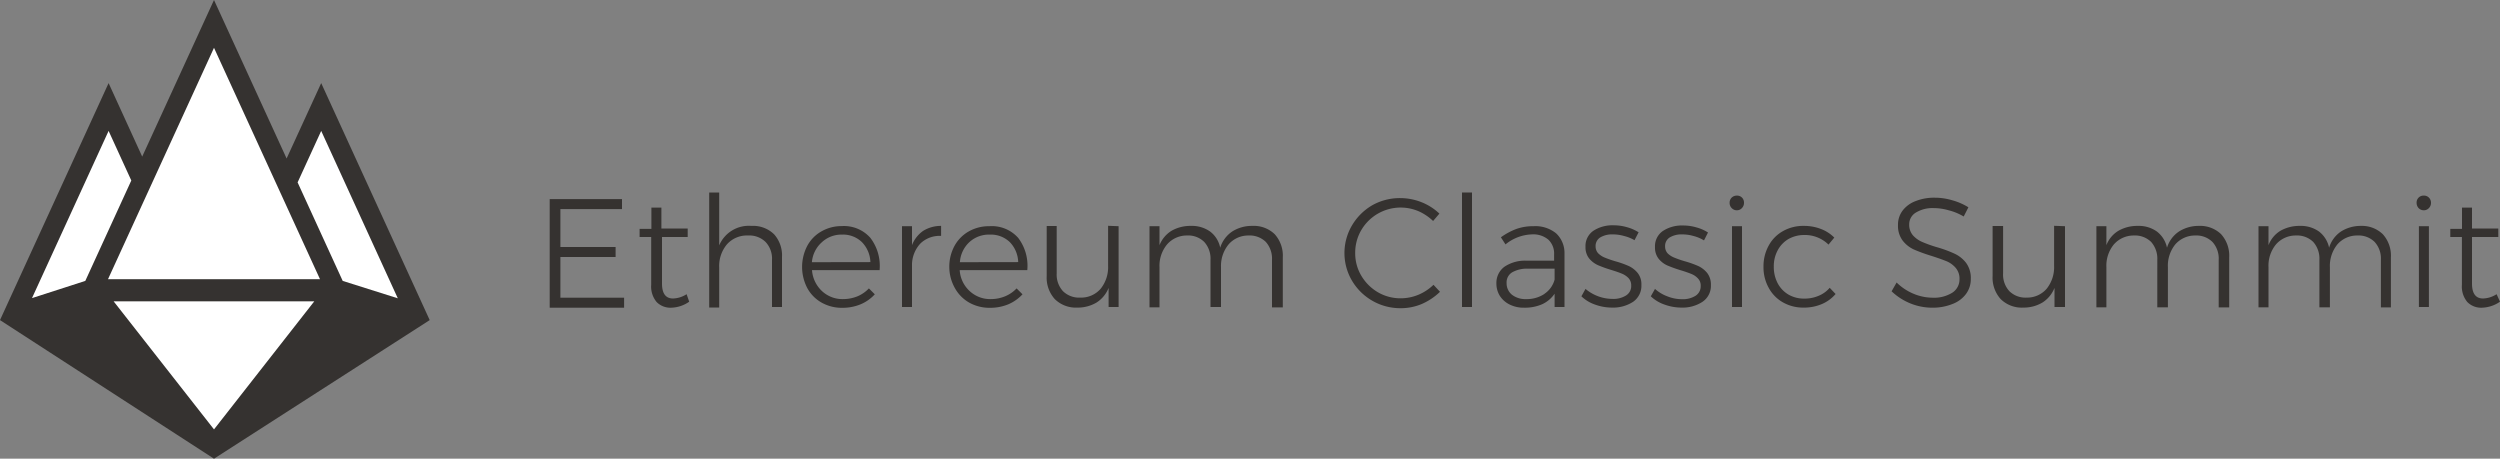 <?xml version="1.0" encoding="UTF-8"?> <svg xmlns="http://www.w3.org/2000/svg" id="Laag_1" data-name="Laag 1" viewBox="0 0 250 45.87"><rect x="0" y="0" width="250" height="45.87" fill="#808080" stroke="none"/><defs><style>.cls-1{fill:#353230;}.cls-2{fill:#fff;}</style></defs><title>Logo_Black_LrgText</title><polyline class="cls-1" points="21.4 0 14.22 15.66 10.86 8.31 0 32.01 21.4 45.87 42.97 32.01 32.12 8.31 28.66 15.85 21.4 0"></polyline><polygon class="cls-1" points="32.12 13.09 39.78 29.83 34.27 28.09 29.76 18.24 32.12 13.09"></polygon><polygon class="cls-1" points="21.4 4.78 32 27.92 10.8 27.92 21.4 4.78"></polygon><polygon class="cls-1" points="10.86 13.09 13.13 18.05 8.53 28.09 3.2 29.81 10.86 13.09"></polygon><polygon class="cls-1" points="3.79 31.92 8.88 30.28 16.73 40.31 3.79 31.92"></polygon><polygon class="cls-1" points="11.36 30.13 31.43 30.13 21.4 42.94 11.36 30.13"></polygon><polygon class="cls-1" points="26.02 40.37 33.92 30.27 39.16 31.93 26.02 40.37"></polygon><polygon class="cls-2" points="32.12 13.09 39.78 29.83 34.27 28.09 29.76 18.24 32.12 13.09"></polygon><polygon class="cls-2" points="21.4 4.78 32 27.92 10.8 27.92 21.4 4.78"></polygon><polygon class="cls-2" points="10.86 13.09 13.13 18.05 8.53 28.09 3.2 29.81 10.86 13.09"></polygon><polygon class="cls-1" points="3.79 31.92 8.88 30.28 16.73 40.31 3.79 31.92"></polygon><polygon class="cls-2" points="11.36 30.13 31.43 30.13 21.4 42.94 11.36 30.13"></polygon><polygon class="cls-1" points="26.02 40.37 33.92 30.27 39.16 31.93 26.02 40.37"></polygon><path class="cls-1" d="M56.77,21.21H64v1H57.84V26h5.52v1H57.84v4.07h6.37v1H56.77Z" transform="translate(-1.8 -1.3)"></path><path class="cls-1" d="M70.72,31.47a3.28,3.28,0,0,1-1.79.6,1.93,1.93,0,0,1-1.47-.57,2.41,2.41,0,0,1-.54-1.72V25H65.76l0-.81h1.18V22.06h1v2.09h2.63V25H68v4.65q0,1.5,1.11,1.5a2.68,2.68,0,0,0,1.35-.43Z" transform="translate(-1.8 -1.3)"></path><path class="cls-1" d="M79.21,24.73A3.16,3.16,0,0,1,80,27v5H79V27.29a2.42,2.42,0,0,0-.64-1.79,2.32,2.32,0,0,0-1.76-.65,2.67,2.67,0,0,0-2.11.89,3.37,3.37,0,0,0-.77,2.31v4h-1V20.55h1v5.29a3.21,3.21,0,0,1,3.22-1.95A3,3,0,0,1,79.21,24.73Z" transform="translate(-1.8 -1.3)"></path><path class="cls-1" d="M88.84,25.09a4.62,4.62,0,0,1,.92,3.22H83a3.18,3.18,0,0,0,1,2.1,3,3,0,0,0,2.11.8,3.85,3.85,0,0,0,1.44-.28,3.38,3.38,0,0,0,1.14-.79l.59.59a4,4,0,0,1-1.42,1,4.64,4.64,0,0,1-1.81.35,4.1,4.1,0,0,1-2.09-.52,3.69,3.69,0,0,1-1.43-1.45,4.56,4.56,0,0,1,0-4.23,3.63,3.63,0,0,1,1.43-1.45,4,4,0,0,1,2-.52A3.52,3.52,0,0,1,88.84,25.09Zm0,2.42a3,3,0,0,0-.85-2,2.72,2.72,0,0,0-2-.75,2.87,2.87,0,0,0-2,.76,3,3,0,0,0-1,2Z" transform="translate(-1.8 -1.3)"></path><path class="cls-1" d="M94.11,24.39a3.36,3.36,0,0,1,1.8-.5v1a2.77,2.77,0,0,0-2.06.75A3.17,3.17,0,0,0,93,27.69V32h-1V23.92h1v1.89A3.15,3.15,0,0,1,94.11,24.39Z" transform="translate(-1.8 -1.3)"></path><path class="cls-1" d="M103.62,25.09a4.61,4.61,0,0,1,.91,3.22H97.77a3.09,3.09,0,0,0,1,2.1,3,3,0,0,0,2.1.8,3.77,3.77,0,0,0,1.44-.28,3.33,3.33,0,0,0,1.15-.79l.59.59a4.15,4.15,0,0,1-1.42,1,4.69,4.69,0,0,1-1.82.35,4.13,4.13,0,0,1-2.09-.52,3.76,3.76,0,0,1-1.43-1.45A4.32,4.32,0,0,1,96.73,28a4.37,4.37,0,0,1,.52-2.11,3.69,3.69,0,0,1,1.43-1.45,4.07,4.07,0,0,1,2.06-.52A3.52,3.52,0,0,1,103.62,25.09Zm0,2.42a3,3,0,0,0-.84-2,2.74,2.74,0,0,0-2-.75,2.89,2.89,0,0,0-2.05.76,3,3,0,0,0-.94,2Z" transform="translate(-1.8 -1.3)"></path><path class="cls-1" d="M113.66,23.92V32h-1V30.09a3.07,3.07,0,0,1-1.2,1.46,3.67,3.67,0,0,1-1.93.51,3,3,0,0,1-2.25-.85,3.19,3.19,0,0,1-.81-2.31v-5h1v4.73a2.44,2.44,0,0,0,.63,1.79,2.29,2.29,0,0,0,1.72.64,2.58,2.58,0,0,0,2.05-.89,3.44,3.44,0,0,0,.74-2.29v-4Z" transform="translate(-1.8 -1.3)"></path><path class="cls-1" d="M129.27,24.72a3.2,3.2,0,0,1,.81,2.32v5H129V27.29a2.51,2.51,0,0,0-.62-1.8,2.31,2.31,0,0,0-1.73-.64,2.6,2.6,0,0,0-2,.9A3.4,3.4,0,0,0,123.9,28v4h-1.05V27.29a2.47,2.47,0,0,0-.63-1.8,2.27,2.27,0,0,0-1.72-.64,2.61,2.61,0,0,0-2,.9,3.35,3.35,0,0,0-.75,2.28v4h-1V23.92h1v1.9a3,3,0,0,1,1.2-1.44,3.8,3.8,0,0,1,1.94-.49,3.14,3.14,0,0,1,1.93.57,2.69,2.69,0,0,1,1,1.61,3.06,3.06,0,0,1,1.2-1.62,3.65,3.65,0,0,1,2-.56A3,3,0,0,1,129.27,24.72Z" transform="translate(-1.8 -1.3)"></path><path class="cls-1" d="M143.65,22.42a4.56,4.56,0,0,0-5.72,1.89,4.44,4.44,0,0,0-.61,2.29,4.37,4.37,0,0,0,.61,2.27,4.66,4.66,0,0,0,1.65,1.65,4.47,4.47,0,0,0,2.3.61,4.63,4.63,0,0,0,1.75-.35,4.86,4.86,0,0,0,1.52-1l.65.7A6.15,6.15,0,0,1,144,31.69a5.39,5.39,0,0,1-2.12.43A5.61,5.61,0,0,1,137,29.37a5.44,5.44,0,0,1,0-5.53,5.67,5.67,0,0,1,2-2,5.6,5.6,0,0,1,2.83-.73,5.75,5.75,0,0,1,2.12.41,5.58,5.58,0,0,1,1.79,1.14l-.63.74A5,5,0,0,0,143.65,22.42Z" transform="translate(-1.8 -1.3)"></path><path class="cls-1" d="M148,20.55h1V32h-1Z" transform="translate(-1.8 -1.3)"></path><path class="cls-1" d="M157.26,32V30.67A3,3,0,0,1,156,31.73a4.32,4.32,0,0,1-1.78.34,3.15,3.15,0,0,1-1.44-.31,2.44,2.44,0,0,1-1-.88,2.32,2.32,0,0,1-.34-1.25,2,2,0,0,1,.81-1.66,3.7,3.7,0,0,1,2.24-.6h2.72v-.62a1.91,1.91,0,0,0-.57-1.48,2.34,2.34,0,0,0-1.67-.53,4.39,4.39,0,0,0-2.62,1l-.46-.71a6.67,6.67,0,0,1,1.56-.84,5,5,0,0,1,1.7-.27,3.27,3.27,0,0,1,2.28.73,2.69,2.69,0,0,1,.82,2V32Zm-1-1.33a2.46,2.46,0,0,0,1-1.41V28.17h-2.62a3,3,0,0,0-1.62.36,1.17,1.17,0,0,0-.56,1.07,1.47,1.47,0,0,0,.53,1.17,2.19,2.19,0,0,0,1.42.44A3.18,3.18,0,0,0,156.23,30.7Z" transform="translate(-1.8 -1.3)"></path><path class="cls-1" d="M164.21,24.9a4.06,4.06,0,0,0-1.13-.16,2.31,2.31,0,0,0-1.25.3,1,1,0,0,0-.47.91,1,1,0,0,0,.26.68,2,2,0,0,0,.63.42,11,11,0,0,0,1.06.37,9.83,9.83,0,0,1,1.36.48,2.55,2.55,0,0,1,.9.7,1.81,1.81,0,0,1,.37,1.2,1.94,1.94,0,0,1-.83,1.68,3.65,3.65,0,0,1-2.09.58,5,5,0,0,1-1.71-.3,3.7,3.7,0,0,1-1.37-.83l.41-.74a4.22,4.22,0,0,0,2.71,1,2.36,2.36,0,0,0,1.34-.34,1.1,1.1,0,0,0,.52-1,1.05,1.05,0,0,0-.26-.73,1.93,1.93,0,0,0-.66-.45c-.26-.11-.63-.24-1.09-.38a12.56,12.56,0,0,1-1.33-.48,2.48,2.48,0,0,1-.87-.67,1.79,1.79,0,0,1-.36-1.16,1.84,1.84,0,0,1,.8-1.61,3.48,3.48,0,0,1,2-.54,4.74,4.74,0,0,1,1.35.19,4.21,4.21,0,0,1,1.16.51l-.41.79A3.85,3.85,0,0,0,164.21,24.9Z" transform="translate(-1.8 -1.3)"></path><path class="cls-1" d="M171.15,24.9a4,4,0,0,0-1.12-.16,2.29,2.29,0,0,0-1.25.3,1,1,0,0,0-.47.91,1,1,0,0,0,.25.68,2,2,0,0,0,.64.42,10.09,10.09,0,0,0,1.06.37,10.33,10.33,0,0,1,1.36.48,2.55,2.55,0,0,1,.9.7,1.87,1.87,0,0,1,.37,1.2,1.92,1.92,0,0,1-.84,1.68,3.63,3.63,0,0,1-2.09.58,5,5,0,0,1-1.7-.3,3.75,3.75,0,0,1-1.38-.83l.42-.74a3.82,3.82,0,0,0,1.25.75,3.91,3.91,0,0,0,1.46.28,2.38,2.38,0,0,0,1.34-.34,1.12,1.12,0,0,0,.52-1,1,1,0,0,0-.27-.73,1.8,1.8,0,0,0-.65-.45c-.27-.11-.63-.24-1.1-.38a13.44,13.44,0,0,1-1.33-.48,2.36,2.36,0,0,1-.86-.67A1.79,1.79,0,0,1,167.3,26a1.84,1.84,0,0,1,.8-1.61,3.46,3.46,0,0,1,2-.54,4.62,4.62,0,0,1,1.34.19,4.08,4.08,0,0,1,1.16.51l-.4.79A3.78,3.78,0,0,0,171.15,24.9Z" transform="translate(-1.8 -1.3)"></path><path class="cls-1" d="M176,21.06a.71.71,0,0,1,.2.52.74.74,0,0,1-.21.53.68.68,0,0,1-.5.22.71.71,0,0,1-.52-.22.74.74,0,0,1-.21-.53.72.72,0,0,1,.21-.52.73.73,0,0,1,.52-.2A.69.69,0,0,1,176,21.06Zm-1,2.86h1V32h-1Z" transform="translate(-1.8 -1.3)"></path><path class="cls-1" d="M182.22,24.8a3.19,3.19,0,0,0-1.57.4,2.87,2.87,0,0,0-1.08,1.13,3.34,3.34,0,0,0-.39,1.64,3.48,3.48,0,0,0,.39,1.66,2.87,2.87,0,0,0,1.08,1.13,3.08,3.08,0,0,0,1.57.4,3.56,3.56,0,0,0,1.44-.28,2.88,2.88,0,0,0,1.11-.8l.59.62a3.71,3.71,0,0,1-1.36,1,4.53,4.53,0,0,1-1.83.36,4.08,4.08,0,0,1-2.07-.52,3.65,3.65,0,0,1-1.43-1.46,4.21,4.21,0,0,1-.52-2.11,4.26,4.26,0,0,1,.52-2.11,3.63,3.63,0,0,1,1.43-1.45,4.08,4.08,0,0,1,2.07-.52,4.63,4.63,0,0,1,1.73.31,3.77,3.77,0,0,1,1.33.86l-.58.7A3.36,3.36,0,0,0,182.22,24.8Z" transform="translate(-1.8 -1.3)"></path><path class="cls-1" d="M196.67,22.33a5.43,5.43,0,0,0-1.49-.22,3.21,3.21,0,0,0-1.78.44,1.36,1.36,0,0,0-.68,1.2,1.61,1.61,0,0,0,.37,1.08,2.67,2.67,0,0,0,.92.66,12.92,12.92,0,0,0,1.48.53,12.16,12.16,0,0,1,1.77.65,3.09,3.09,0,0,1,1.15.92,2.53,2.53,0,0,1,.47,1.59,2.48,2.48,0,0,1-.49,1.53,3,3,0,0,1-1.37,1,5.28,5.28,0,0,1-2,.36,5.85,5.85,0,0,1-2.21-.44,6,6,0,0,1-1.85-1.2l.5-.88a5.32,5.32,0,0,0,1.68,1.12,5,5,0,0,0,1.89.4,3.46,3.46,0,0,0,2-.5,1.58,1.58,0,0,0,.72-1.36,1.64,1.64,0,0,0-.37-1.11,2.45,2.45,0,0,0-.91-.67c-.36-.15-.87-.33-1.52-.54a16.29,16.29,0,0,1-1.76-.64,3,3,0,0,1-1.13-.9,2.44,2.44,0,0,1-.46-1.55,2.32,2.32,0,0,1,.46-1.44,2.92,2.92,0,0,1,1.3-.95,5,5,0,0,1,1.93-.34,6.15,6.15,0,0,1,1.78.27,6.07,6.07,0,0,1,1.57.69l-.47.92A5.59,5.59,0,0,0,196.67,22.33Z" transform="translate(-1.8 -1.3)"></path><path class="cls-1" d="M208.3,23.92V32h-1.05V30.09a3.07,3.07,0,0,1-1.2,1.46,3.66,3.66,0,0,1-1.92.51,3,3,0,0,1-2.26-.85,3.19,3.19,0,0,1-.81-2.31v-5h1.05v4.73a2.44,2.44,0,0,0,.63,1.79,2.29,2.29,0,0,0,1.73.64,2.57,2.57,0,0,0,2-.89,3.44,3.44,0,0,0,.74-2.29v-4Z" transform="translate(-1.8 -1.3)"></path><path class="cls-1" d="M223.91,24.72a3.2,3.2,0,0,1,.81,2.32v5h-1.05V27.29a2.47,2.47,0,0,0-.63-1.8,2.29,2.29,0,0,0-1.72-.64,2.61,2.61,0,0,0-2,.9,3.39,3.39,0,0,0-.73,2.28v4h-1.06V27.29a2.51,2.51,0,0,0-.62-1.8,2.31,2.31,0,0,0-1.73-.64,2.63,2.63,0,0,0-2,.9,3.35,3.35,0,0,0-.74,2.28v4h-1V23.92h1v1.9a2.87,2.87,0,0,1,1.2-1.44,3.77,3.77,0,0,1,1.94-.49,3.12,3.12,0,0,1,1.92.57,2.75,2.75,0,0,1,1,1.61,3,3,0,0,1,1.2-1.62,3.64,3.64,0,0,1,2-.56A3,3,0,0,1,223.91,24.72Z" transform="translate(-1.8 -1.3)"></path><path class="cls-1" d="M240.08,24.72a3.2,3.2,0,0,1,.81,2.32v5h-1V27.29a2.47,2.47,0,0,0-.63-1.8,2.29,2.29,0,0,0-1.73-.64,2.6,2.6,0,0,0-2,.9,3.4,3.4,0,0,0-.74,2.28v4h-1.05V27.29a2.51,2.51,0,0,0-.62-1.8,2.31,2.31,0,0,0-1.73-.64,2.61,2.61,0,0,0-2,.9,3.35,3.35,0,0,0-.74,2.28v4h-1V23.92h1v1.9a2.9,2.9,0,0,1,1.19-1.44,3.83,3.83,0,0,1,1.95-.49,3.12,3.12,0,0,1,1.92.57,2.75,2.75,0,0,1,1,1.61,3,3,0,0,1,1.19-1.62,3.68,3.68,0,0,1,2-.56A3,3,0,0,1,240.08,24.72Z" transform="translate(-1.8 -1.3)"></path><path class="cls-1" d="M244.69,21.06a.72.72,0,0,1,.21.52.74.74,0,0,1-.21.53.7.7,0,0,1-.51.22.73.73,0,0,1-.52-.22.78.78,0,0,1-.2-.53.69.69,0,0,1,.72-.72A.69.69,0,0,1,244.69,21.06Zm-1,2.86h1V32h-1Z" transform="translate(-1.8 -1.3)"></path><path class="cls-1" d="M251.8,31.47a3.34,3.34,0,0,1-1.8.6,1.93,1.93,0,0,1-1.47-.57,2.41,2.41,0,0,1-.54-1.72V25h-1.16l0-.81H248V22.06h1v2.09h2.63V25H249v4.65q0,1.5,1.11,1.5a2.68,2.68,0,0,0,1.35-.43Z" transform="translate(-1.8 -1.3)"></path></svg> 
